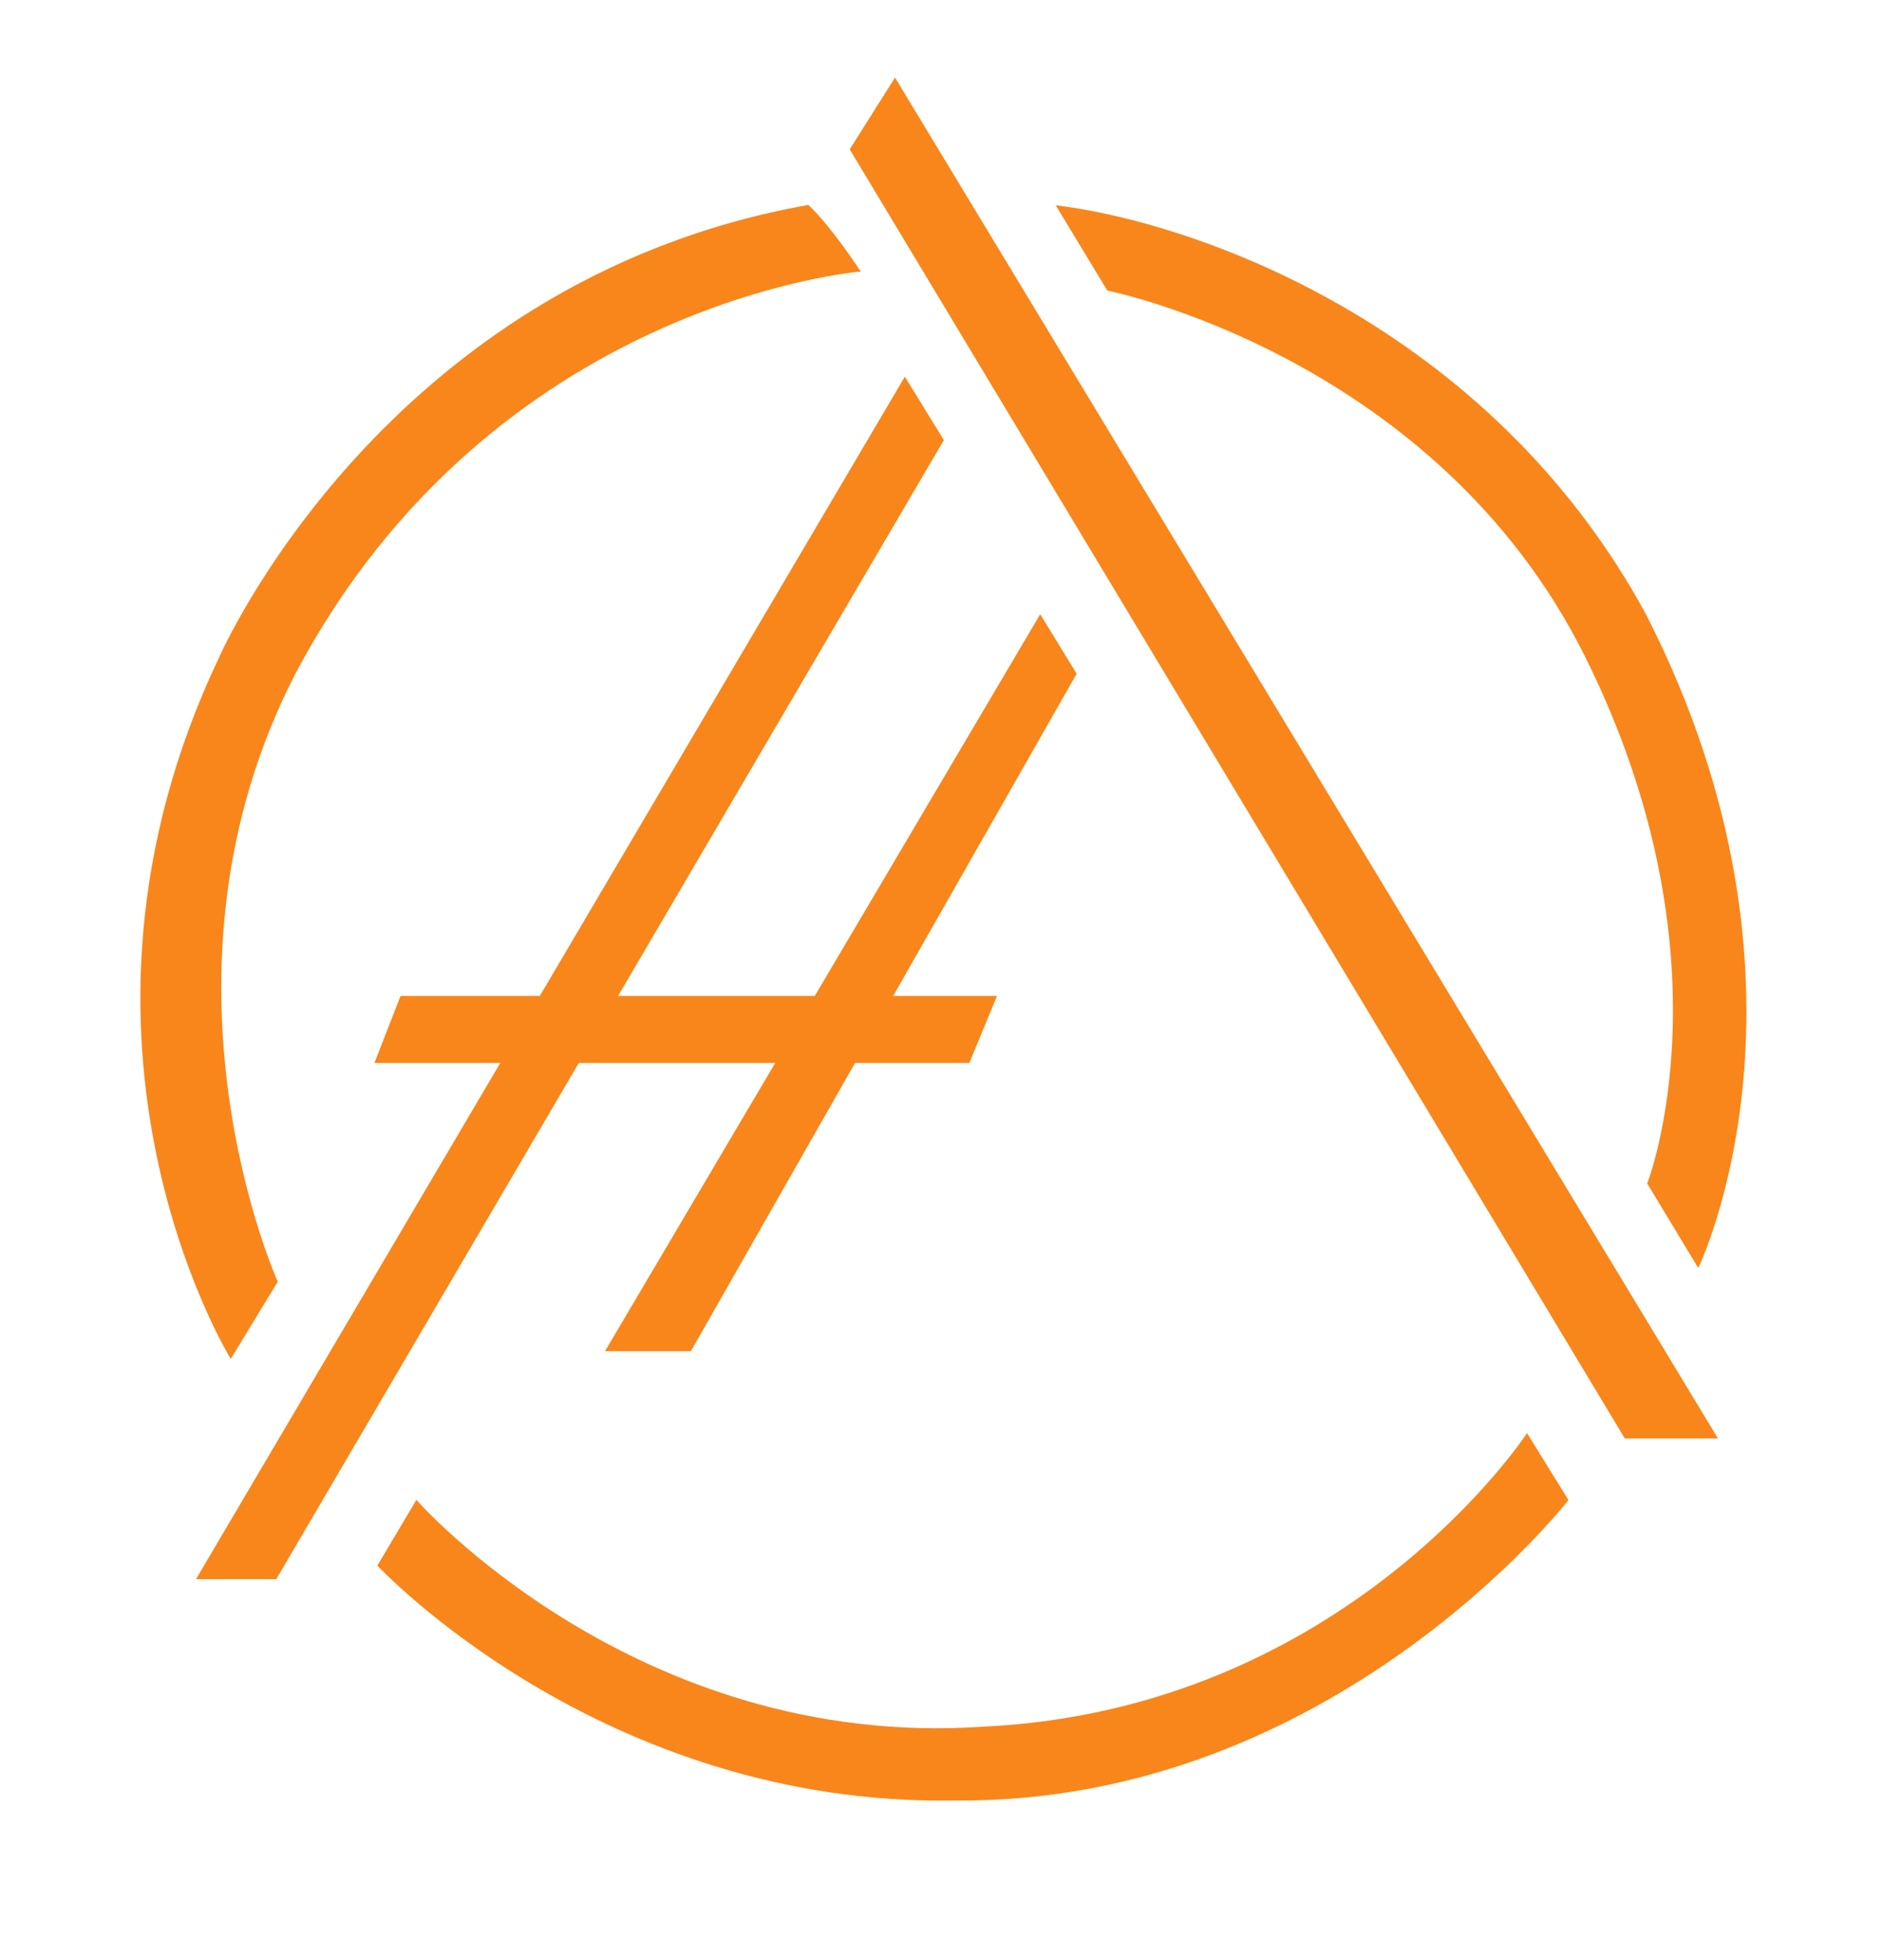 <svg id="Layer_1" data-name="Layer 1" xmlns="http://www.w3.org/2000/svg" viewBox="0 0 579 603"><defs><style>.cls-1{fill:#f9861a;}</style></defs><polygon class="cls-1" points="123.23 306.45 115.19 327.07 298.22 327.07 306.73 306.45 123.23 306.45"/><polygon class="cls-1" points="278.38 115.9 60.31 485.89 85 485.89 290.38 135.42 278.38 115.9"/><polygon class="cls-1" points="186.13 415.76 320.02 189 331.24 207.31 212.55 415.76 186.13 415.76"/><polygon class="cls-1" points="275.35 23.87 528.52 442.58 499.86 442.58 261.42 45.96 275.35 23.87"/><path class="cls-1" d="M324.8,63.16l15.87,26.25s101,20,147.1,112.87,19,161.88,19,161.88l15.7,26S564.79,303.35,506.38,189C457.54,99.16,366.79,68.22,324.8,63.16Z"/><path class="cls-1" d="M85.45,394.37,71,418.13S11,321.2,67.25,202.62c0,0,50.22-116.24,181.43-139.56,7.18,6.69,16.12,20.49,16.12,20.49s-113.26,9.06-174,123.9C43,300.41,85.45,394.37,85.45,394.37Z"/><path class="cls-1" d="M128.1,461.52l-12,20.21S185.19,556,294,554c116.06,1,188.53-92.44,188.53-92.44l-12.73-20.6s-55.62,85.19-167.61,90.35C195.59,538.49,128.1,461.52,128.1,461.52Z"/></svg>
